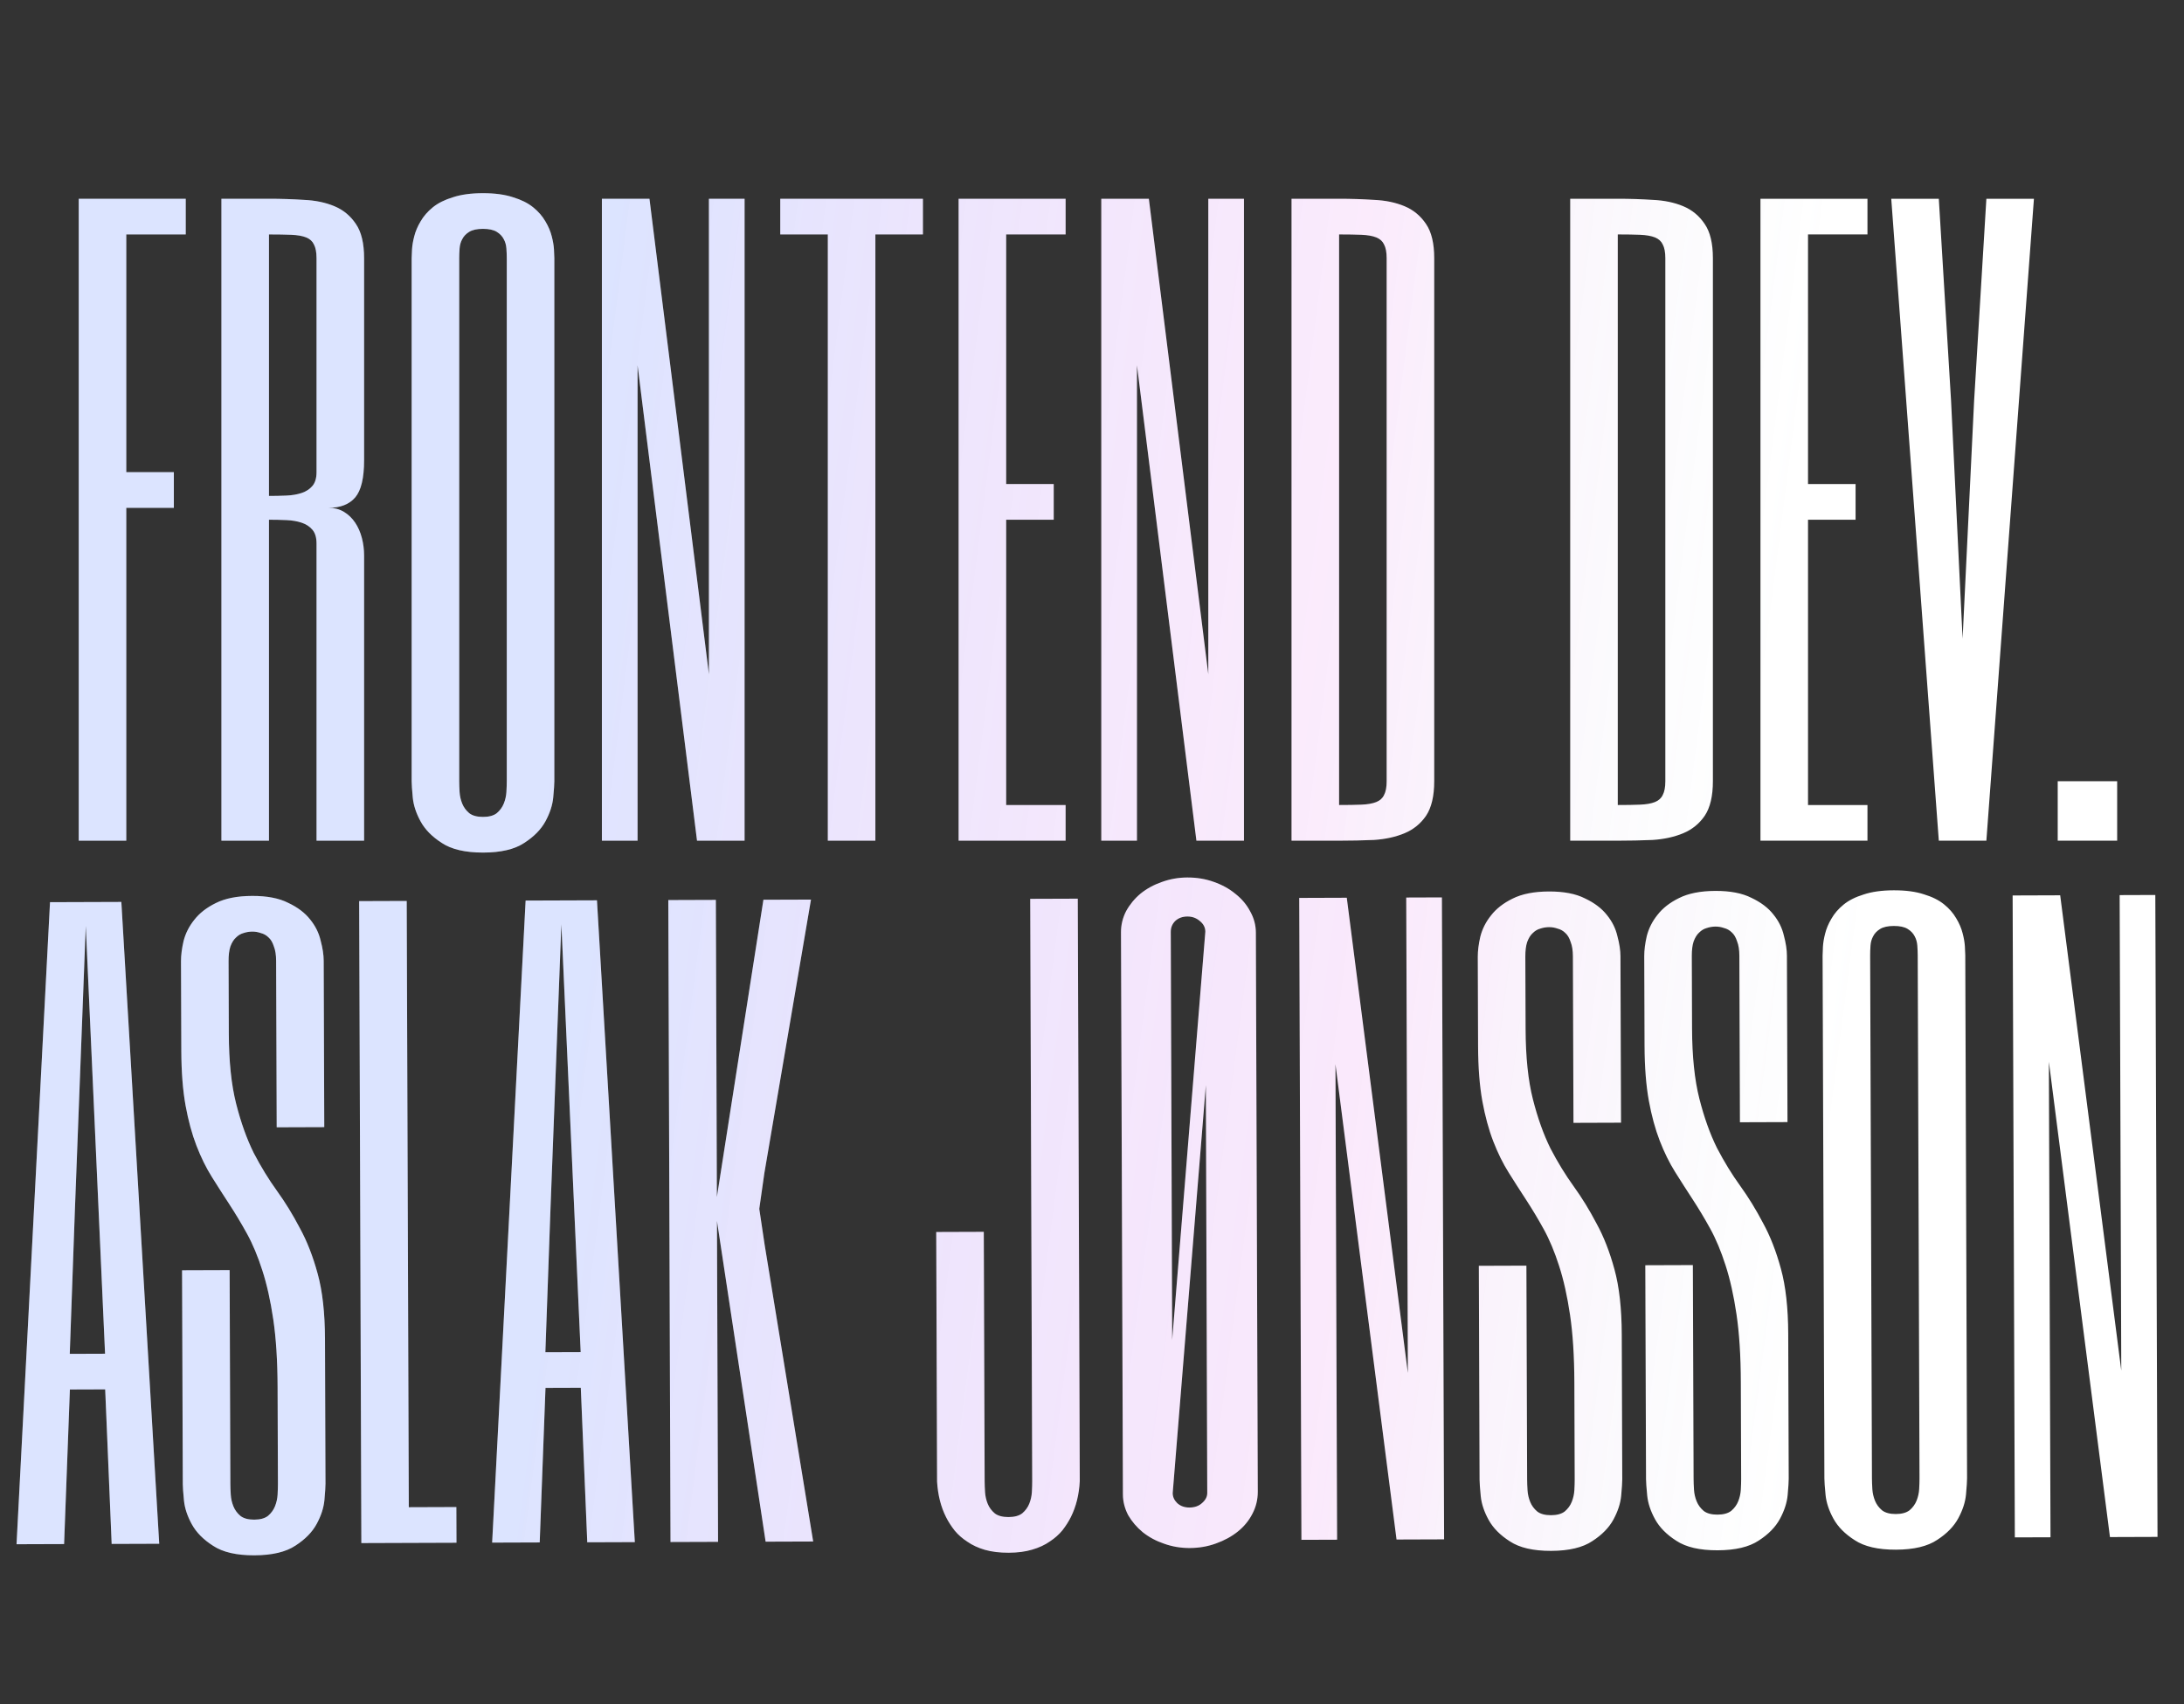 <svg width="574" height="448" viewBox="0 0 574 448" fill="none" xmlns="http://www.w3.org/2000/svg">
<rect x="0" y="0" width="574" height="448" fill="#333333" stroke="none"/>
<path d="M41.847 405.822L29.347 405.865L27.645 365.245L18.368 365.277L16.847 405.907L4.347 405.95L13.144 237.169L31.894 237.105L41.847 405.822ZM25.922 318.376L22.54 243.387L19.672 318.397L18.336 355.902L27.613 355.87L25.922 318.376ZM72.956 364.602C72.932 357.701 72.554 351.777 71.821 346.832C71.088 341.886 70.129 337.593 68.945 333.951C67.76 330.244 66.414 327.026 64.908 324.297C63.401 321.568 61.862 319.001 60.291 316.598C58.721 314.194 57.182 311.791 55.677 309.387C54.171 306.983 52.827 304.254 51.645 301.198C50.462 298.142 49.506 294.629 48.777 290.661C48.047 286.627 47.672 281.81 47.653 276.211L47.572 252.676C47.567 251.114 47.789 249.355 48.238 247.4C48.752 245.38 49.689 243.522 51.051 241.824C52.412 240.062 54.295 238.591 56.7 237.41C59.169 236.165 62.357 235.536 66.263 235.522C70.17 235.509 73.329 236.116 75.743 237.345C78.22 238.509 80.146 239.967 81.519 241.72C82.892 243.408 83.81 245.26 84.273 247.277C84.8 249.228 85.067 250.985 85.072 252.548L85.222 296.297L72.722 296.34L72.572 252.59C72.567 251.028 72.367 249.759 71.973 248.784C71.644 247.743 71.186 246.964 70.598 246.445C70.01 245.861 69.325 245.473 68.543 245.28C67.826 245.022 67.077 244.894 66.296 244.897C65.514 244.9 64.734 245.033 63.953 245.296C63.238 245.494 62.588 245.886 62.004 246.474C61.42 246.997 60.934 247.78 60.547 248.823C60.225 249.801 60.067 251.071 60.072 252.633L60.137 271.676C60.163 279.033 60.802 285.183 62.056 290.127C63.31 295.07 64.855 299.395 66.69 303.099C68.591 306.739 70.621 310.052 72.779 313.039C74.938 316.027 76.935 319.275 78.77 322.784C80.669 326.229 82.246 330.26 83.499 334.878C84.751 339.431 85.389 345.125 85.413 351.961L85.543 390.047C85.546 390.828 85.453 392.261 85.265 394.345C85.077 396.364 84.4 398.449 83.236 400.602C82.071 402.754 80.222 404.648 77.689 406.285C75.155 407.986 71.545 408.845 66.858 408.861C62.17 408.877 58.554 408.043 56.009 406.359C53.465 404.74 51.602 402.859 50.423 400.714C49.244 398.57 48.553 396.489 48.351 394.471C48.149 392.389 48.046 390.957 48.043 390.175L47.851 333.926L60.351 333.883L60.543 390.133C60.546 390.914 60.582 391.858 60.651 392.964C60.719 394.006 60.951 395.014 61.345 395.989C61.739 396.964 62.36 397.809 63.209 398.522C64.057 399.17 65.263 399.491 66.826 399.486C68.388 399.481 69.591 399.151 70.435 398.497C71.279 397.778 71.895 396.93 72.282 395.952C72.669 394.974 72.894 393.964 72.955 392.922C73.017 391.815 73.046 390.871 73.043 390.09L72.956 364.602ZM106.893 236.848L107.44 396.222L119.939 396.179L119.972 405.554L94.972 405.64L94.393 236.891L106.893 236.848ZM166.846 405.393L154.346 405.436L152.645 364.817L143.367 364.849L141.846 405.479L129.347 405.522L138.143 236.741L156.893 236.676L166.846 405.393ZM150.921 317.947L147.539 242.958L144.672 317.969L143.335 355.474L152.613 355.442L150.921 317.947ZM213.721 405.233L201.221 405.275L188.432 320.944L188.721 405.318L176.221 405.361L175.643 236.612L188.143 236.569L188.411 314.694L200.643 236.526L213.143 236.484L200.889 308.401L199.554 317.781L200.953 327.151L213.721 405.233ZM283.784 389.367C283.601 392.884 282.83 396.011 281.473 398.75C280.891 399.924 280.146 401.099 279.239 402.274C278.331 403.384 277.228 404.364 275.928 405.215C274.629 406.131 273.069 406.852 271.248 407.379C269.492 407.906 267.442 408.174 265.099 408.182C262.755 408.19 260.671 407.936 258.846 407.422C257.086 406.907 255.554 406.196 254.249 405.289C252.944 404.447 251.834 403.474 250.918 402.371C250.003 401.202 249.25 400.033 248.66 398.863C247.284 396.133 246.492 393.011 246.284 389.496L246.06 323.871L258.559 323.828L258.784 389.453C258.787 390.234 258.823 391.178 258.892 392.285C258.96 393.326 259.192 394.335 259.586 395.31C259.98 396.285 260.601 397.129 261.45 397.842C262.298 398.491 263.504 398.812 265.066 398.807C266.629 398.801 267.832 398.472 268.676 397.818C269.52 397.099 270.136 396.25 270.523 395.272C270.91 394.294 271.135 393.284 271.196 392.243C271.258 391.136 271.287 390.191 271.284 389.41L270.76 236.286L283.259 236.243L283.784 389.367ZM294.618 245.091C294.611 243.138 295.061 241.281 295.966 239.52C296.937 237.759 298.201 236.225 299.759 234.917C301.382 233.61 303.234 232.594 305.315 231.871C307.461 231.082 309.705 230.684 312.049 230.676C314.523 230.667 316.836 231.05 318.987 231.824C321.203 232.598 323.127 233.665 324.759 235.027C326.391 236.323 327.666 237.849 328.584 239.604C329.566 241.358 330.061 243.212 330.068 245.165L330.571 392.137C330.578 394.22 330.097 396.175 329.127 398.001C328.221 399.762 326.957 401.296 325.334 402.604C323.711 403.912 321.794 404.96 319.583 405.749C317.437 406.537 315.127 406.936 312.653 406.944C310.309 406.952 308.062 406.569 305.911 405.796C303.825 405.087 301.966 404.084 300.334 402.787C298.767 401.491 297.493 399.998 296.51 398.308C295.593 396.554 295.131 394.732 295.124 392.844L294.618 245.091ZM308.209 392.506C308.213 393.483 308.606 394.36 309.39 395.139C310.239 395.917 311.315 396.304 312.617 396.3C313.984 396.295 315.089 395.901 315.933 395.117C316.842 394.332 317.295 393.452 317.291 392.475L316.924 285.249L308.209 392.506ZM316.785 244.918C316.782 243.811 316.29 242.868 315.311 242.091C314.397 241.312 313.321 240.925 312.084 240.93C310.782 240.934 309.709 241.328 308.866 242.113C308.087 242.897 307.7 243.842 307.703 244.949L308.071 352.272L316.785 244.918ZM379.54 404.664L367.04 404.707L350.987 279.761L351.416 404.761L342.041 404.793L341.462 236.044L353.962 236.001L370.015 360.947L369.587 235.947L378.962 235.915L379.54 404.664ZM413.774 363.433C413.751 356.532 413.372 350.609 412.639 345.664C411.906 340.718 410.947 336.425 409.763 332.783C408.578 329.076 407.233 325.858 405.726 323.129C404.219 320.4 402.68 317.833 401.11 315.43C399.539 313.026 398.001 310.623 396.495 308.219C394.989 305.815 393.645 303.085 392.463 300.03C391.281 296.974 390.325 293.461 389.595 289.492C388.865 285.458 388.49 280.642 388.471 275.043L388.39 251.508C388.385 249.946 388.607 248.187 389.056 246.232C389.57 244.212 390.508 242.354 391.869 240.656C393.23 238.894 395.113 237.422 397.518 236.242C399.988 234.997 403.176 234.367 407.082 234.354C410.988 234.341 414.148 234.948 416.561 236.177C419.039 237.34 420.964 238.799 422.338 240.552C423.71 242.24 424.628 244.092 425.091 246.109C425.618 248.06 425.885 249.817 425.89 251.38L426.04 295.129L413.54 295.172L413.39 251.422C413.385 249.86 413.185 248.591 412.791 247.616C412.462 246.575 412.004 245.796 411.416 245.277C410.828 244.693 410.143 244.305 409.361 244.112C408.644 243.854 407.895 243.726 407.114 243.729C406.333 243.732 405.552 243.865 404.772 244.128C404.056 244.325 403.406 244.718 402.822 245.306C402.238 245.829 401.753 246.612 401.366 247.655C401.043 248.633 400.885 249.903 400.89 251.465L400.956 270.508C400.981 277.865 401.62 284.015 402.874 288.959C404.128 293.902 405.673 298.226 407.509 301.931C409.409 305.57 411.439 308.884 413.598 311.871C415.756 314.859 417.753 318.107 419.588 321.616C421.488 325.06 423.064 329.092 424.317 333.71C425.57 338.263 426.208 343.957 426.231 350.793L426.362 388.879C426.364 389.66 426.271 391.093 426.083 393.177C425.895 395.195 425.218 397.281 424.054 399.434C422.889 401.586 421.04 403.48 418.507 405.117C415.974 406.818 412.363 407.677 407.676 407.693C402.988 407.709 399.372 406.875 396.827 405.191C394.283 403.572 392.421 401.69 391.242 399.546C390.062 397.402 389.372 395.321 389.169 393.303C388.967 391.22 388.864 389.789 388.862 389.007L388.669 332.758L401.169 332.715L401.362 388.964C401.364 389.746 401.4 390.69 401.469 391.796C401.538 392.838 401.769 393.846 402.163 394.821C402.557 395.796 403.178 396.641 404.027 397.354C404.876 398.002 406.081 398.323 407.644 398.318C409.206 398.313 410.41 397.983 411.254 397.329C412.098 396.61 412.713 395.762 413.1 394.784C413.488 393.806 413.712 392.796 413.774 391.754C413.835 390.647 413.864 389.703 413.862 388.922L413.774 363.433ZM457.524 363.284C457.5 356.383 457.122 350.459 456.389 345.514C455.656 340.568 454.697 336.275 453.513 332.633C452.328 328.926 450.982 325.708 449.476 322.979C447.969 320.25 446.43 317.683 444.859 315.28C443.289 312.876 441.75 310.473 440.245 308.069C438.739 305.665 437.395 302.935 436.213 299.88C435.03 296.824 434.074 293.311 433.345 289.343C432.615 285.309 432.24 280.492 432.221 274.893L432.14 251.358C432.135 249.796 432.357 248.037 432.806 246.082C433.32 244.062 434.257 242.204 435.619 240.506C436.98 238.744 438.863 237.273 441.268 236.092C443.737 234.847 446.925 234.218 450.832 234.204C454.738 234.191 457.897 234.798 460.311 236.027C462.788 237.191 464.714 238.649 466.087 240.402C467.46 242.09 468.378 243.942 468.841 245.959C469.368 247.91 469.635 249.667 469.64 251.23L469.79 294.979L457.29 295.022L457.14 251.272C457.135 249.71 456.935 248.441 456.541 247.466C456.212 246.425 455.754 245.646 455.166 245.127C454.578 244.543 453.893 244.155 453.111 243.962C452.394 243.704 451.645 243.576 450.864 243.579C450.082 243.582 449.302 243.715 448.521 243.978C447.806 244.176 447.156 244.568 446.572 245.156C445.988 245.679 445.502 246.462 445.115 247.505C444.793 248.483 444.635 249.753 444.64 251.315L444.705 270.358C444.731 277.715 445.37 283.865 446.624 288.809C447.878 293.752 449.423 298.077 451.258 301.781C453.159 305.421 455.189 308.734 457.347 311.721C459.506 314.709 461.503 317.957 463.338 321.466C465.238 324.911 466.814 328.942 468.067 333.56C469.319 338.113 469.957 343.807 469.981 350.643L470.111 388.729C470.114 389.51 470.021 390.943 469.833 393.027C469.645 395.046 468.968 397.131 467.804 399.284C466.639 401.436 464.79 403.33 462.257 404.967C459.723 406.668 456.113 407.527 451.426 407.543C446.738 407.559 443.122 406.725 440.577 405.041C438.033 403.422 436.171 401.541 434.991 399.396C433.812 397.252 433.121 395.171 432.919 393.153C432.717 391.071 432.614 389.639 432.611 388.857L432.419 332.608L444.919 332.565L445.111 388.814C445.114 389.596 445.15 390.54 445.219 391.646C445.287 392.688 445.519 393.696 445.913 394.671C446.307 395.646 446.928 396.491 447.777 397.204C448.625 397.852 449.831 398.173 451.393 398.168C452.956 398.163 454.159 397.833 455.003 397.179C455.847 396.46 456.463 395.612 456.85 394.634C457.237 393.656 457.462 392.646 457.523 391.604C457.585 390.497 457.614 389.553 457.611 388.772L457.524 363.284ZM516.986 388.568C516.989 389.349 516.896 390.782 516.708 392.866C516.519 394.885 515.843 396.971 514.678 399.123C513.514 401.275 511.665 403.17 509.131 404.806C506.598 406.508 502.988 407.366 498.3 407.382C493.613 407.398 489.997 406.564 487.452 404.88C484.907 403.262 483.045 401.38 481.866 399.235C480.687 397.091 479.996 395.01 479.794 392.993C479.591 390.91 479.489 389.478 479.486 388.697L479.015 251.197C479.013 250.677 479.043 249.895 479.105 248.853C479.166 247.812 479.358 246.672 479.679 245.433C480 244.13 480.549 242.826 481.326 241.522C482.102 240.152 483.172 238.911 484.535 237.8C485.899 236.688 487.654 235.803 489.8 235.145C491.946 234.421 494.581 234.054 497.706 234.043C500.831 234.033 503.469 234.382 505.62 235.091C507.771 235.734 509.532 236.607 510.903 237.709C512.273 238.811 513.352 240.045 514.138 241.409C514.924 242.708 515.481 244.009 515.811 245.31C516.141 246.545 516.34 247.684 516.409 248.726C516.478 249.767 516.513 250.548 516.515 251.069L516.986 388.568ZM491.986 388.654C491.989 389.435 492.025 390.379 492.093 391.486C492.162 392.527 492.393 393.535 492.787 394.511C493.181 395.486 493.803 396.33 494.652 397.043C495.5 397.691 496.706 398.013 498.268 398.007C499.831 398.002 501.034 397.672 501.878 397.018C502.722 396.299 503.338 395.451 503.725 394.473C504.112 393.495 504.337 392.485 504.398 391.443C504.459 390.336 504.489 389.392 504.486 388.611L504.015 251.112C504.012 250.331 503.977 249.484 503.908 248.573C503.84 247.662 503.61 246.849 503.216 246.134C502.823 245.354 502.202 244.705 501.354 244.187C500.506 243.669 499.301 243.413 497.738 243.418C496.176 243.424 494.972 243.688 494.128 244.212C493.283 244.736 492.667 245.389 492.279 246.172C491.891 246.889 491.666 247.704 491.604 248.615C491.542 249.527 491.512 250.373 491.515 251.155L491.986 388.654ZM567.039 404.022L554.539 404.065L538.486 279.119L538.914 404.118L529.539 404.15L528.961 235.401L541.461 235.358L557.514 360.304L557.086 235.305L566.461 235.273L567.039 404.022Z" fill="white"/>
<path d="M41.847 405.822L29.347 405.865L27.645 365.245L18.368 365.277L16.847 405.907L4.347 405.95L13.144 237.169L31.894 237.105L41.847 405.822ZM25.922 318.376L22.54 243.387L19.672 318.397L18.336 355.902L27.613 355.87L25.922 318.376ZM72.956 364.602C72.932 357.701 72.554 351.777 71.821 346.832C71.088 341.886 70.129 337.593 68.945 333.951C67.76 330.244 66.414 327.026 64.908 324.297C63.401 321.568 61.862 319.001 60.291 316.598C58.721 314.194 57.182 311.791 55.677 309.387C54.171 306.983 52.827 304.254 51.645 301.198C50.462 298.142 49.506 294.629 48.777 290.661C48.047 286.627 47.672 281.81 47.653 276.211L47.572 252.676C47.567 251.114 47.789 249.355 48.238 247.4C48.752 245.38 49.689 243.522 51.051 241.824C52.412 240.062 54.295 238.591 56.7 237.41C59.169 236.165 62.357 235.536 66.263 235.522C70.17 235.509 73.329 236.116 75.743 237.345C78.22 238.509 80.146 239.967 81.519 241.72C82.892 243.408 83.81 245.26 84.273 247.277C84.8 249.228 85.067 250.985 85.072 252.548L85.222 296.297L72.722 296.34L72.572 252.59C72.567 251.028 72.367 249.759 71.973 248.784C71.644 247.743 71.186 246.964 70.598 246.445C70.01 245.861 69.325 245.473 68.543 245.28C67.826 245.022 67.077 244.894 66.296 244.897C65.514 244.9 64.734 245.033 63.953 245.296C63.238 245.494 62.588 245.886 62.004 246.474C61.42 246.997 60.934 247.78 60.547 248.823C60.225 249.801 60.067 251.071 60.072 252.633L60.137 271.676C60.163 279.033 60.802 285.183 62.056 290.127C63.31 295.07 64.855 299.395 66.69 303.099C68.591 306.739 70.621 310.052 72.779 313.039C74.938 316.027 76.935 319.275 78.77 322.784C80.669 326.229 82.246 330.26 83.499 334.878C84.751 339.431 85.389 345.125 85.413 351.961L85.543 390.047C85.546 390.828 85.453 392.261 85.265 394.345C85.077 396.364 84.4 398.449 83.236 400.602C82.071 402.754 80.222 404.648 77.689 406.285C75.155 407.986 71.545 408.845 66.858 408.861C62.17 408.877 58.554 408.043 56.009 406.359C53.465 404.74 51.602 402.859 50.423 400.714C49.244 398.57 48.553 396.489 48.351 394.471C48.149 392.389 48.046 390.957 48.043 390.175L47.851 333.926L60.351 333.883L60.543 390.133C60.546 390.914 60.582 391.858 60.651 392.964C60.719 394.006 60.951 395.014 61.345 395.989C61.739 396.964 62.36 397.809 63.209 398.522C64.057 399.17 65.263 399.491 66.826 399.486C68.388 399.481 69.591 399.151 70.435 398.497C71.279 397.778 71.895 396.93 72.282 395.952C72.669 394.974 72.894 393.964 72.955 392.922C73.017 391.815 73.046 390.871 73.043 390.09L72.956 364.602ZM106.893 236.848L107.44 396.222L119.939 396.179L119.972 405.554L94.972 405.64L94.393 236.891L106.893 236.848ZM166.846 405.393L154.346 405.436L152.645 364.817L143.367 364.849L141.846 405.479L129.347 405.522L138.143 236.741L156.893 236.676L166.846 405.393ZM150.921 317.947L147.539 242.958L144.672 317.969L143.335 355.474L152.613 355.442L150.921 317.947ZM213.721 405.233L201.221 405.275L188.432 320.944L188.721 405.318L176.221 405.361L175.643 236.612L188.143 236.569L188.411 314.694L200.643 236.526L213.143 236.484L200.889 308.401L199.554 317.781L200.953 327.151L213.721 405.233ZM283.784 389.367C283.601 392.884 282.83 396.011 281.473 398.75C280.891 399.924 280.146 401.099 279.239 402.274C278.331 403.384 277.228 404.364 275.928 405.215C274.629 406.131 273.069 406.852 271.248 407.379C269.492 407.906 267.442 408.174 265.099 408.182C262.755 408.19 260.671 407.936 258.846 407.422C257.086 406.907 255.554 406.196 254.249 405.289C252.944 404.447 251.834 403.474 250.918 402.371C250.003 401.202 249.25 400.033 248.66 398.863C247.284 396.133 246.492 393.011 246.284 389.496L246.06 323.871L258.559 323.828L258.784 389.453C258.787 390.234 258.823 391.178 258.892 392.285C258.96 393.326 259.192 394.335 259.586 395.31C259.98 396.285 260.601 397.129 261.45 397.842C262.298 398.491 263.504 398.812 265.066 398.807C266.629 398.801 267.832 398.472 268.676 397.818C269.52 397.099 270.136 396.25 270.523 395.272C270.91 394.294 271.135 393.284 271.196 392.243C271.258 391.136 271.287 390.191 271.284 389.41L270.76 236.286L283.259 236.243L283.784 389.367ZM294.618 245.091C294.611 243.138 295.061 241.281 295.966 239.52C296.937 237.759 298.201 236.225 299.759 234.917C301.382 233.61 303.234 232.594 305.315 231.871C307.461 231.082 309.705 230.684 312.049 230.676C314.523 230.667 316.836 231.05 318.987 231.824C321.203 232.598 323.127 233.665 324.759 235.027C326.391 236.323 327.666 237.849 328.584 239.604C329.566 241.358 330.061 243.212 330.068 245.165L330.571 392.137C330.578 394.22 330.097 396.175 329.127 398.001C328.221 399.762 326.957 401.296 325.334 402.604C323.711 403.912 321.794 404.96 319.583 405.749C317.437 406.537 315.127 406.936 312.653 406.944C310.309 406.952 308.062 406.569 305.911 405.796C303.825 405.087 301.966 404.084 300.334 402.787C298.767 401.491 297.493 399.998 296.51 398.308C295.593 396.554 295.131 394.732 295.124 392.844L294.618 245.091ZM308.209 392.506C308.213 393.483 308.606 394.36 309.39 395.139C310.239 395.917 311.315 396.304 312.617 396.3C313.984 396.295 315.089 395.901 315.933 395.117C316.842 394.332 317.295 393.452 317.291 392.475L316.924 285.249L308.209 392.506ZM316.785 244.918C316.782 243.811 316.29 242.868 315.311 242.091C314.397 241.312 313.321 240.925 312.084 240.93C310.782 240.934 309.709 241.328 308.866 242.113C308.087 242.897 307.7 243.842 307.703 244.949L308.071 352.272L316.785 244.918ZM379.54 404.664L367.04 404.707L350.987 279.761L351.416 404.761L342.041 404.793L341.462 236.044L353.962 236.001L370.015 360.947L369.587 235.947L378.962 235.915L379.54 404.664ZM413.774 363.433C413.751 356.532 413.372 350.609 412.639 345.664C411.906 340.718 410.947 336.425 409.763 332.783C408.578 329.076 407.233 325.858 405.726 323.129C404.219 320.4 402.68 317.833 401.11 315.43C399.539 313.026 398.001 310.623 396.495 308.219C394.989 305.815 393.645 303.085 392.463 300.03C391.281 296.974 390.325 293.461 389.595 289.492C388.865 285.458 388.49 280.642 388.471 275.043L388.39 251.508C388.385 249.946 388.607 248.187 389.056 246.232C389.57 244.212 390.508 242.354 391.869 240.656C393.23 238.894 395.113 237.422 397.518 236.242C399.988 234.997 403.176 234.367 407.082 234.354C410.988 234.341 414.148 234.948 416.561 236.177C419.039 237.34 420.964 238.799 422.338 240.552C423.71 242.24 424.628 244.092 425.091 246.109C425.618 248.06 425.885 249.817 425.89 251.38L426.04 295.129L413.54 295.172L413.39 251.422C413.385 249.86 413.185 248.591 412.791 247.616C412.462 246.575 412.004 245.796 411.416 245.277C410.828 244.693 410.143 244.305 409.361 244.112C408.644 243.854 407.895 243.726 407.114 243.729C406.333 243.732 405.552 243.865 404.772 244.128C404.056 244.325 403.406 244.718 402.822 245.306C402.238 245.829 401.753 246.612 401.366 247.655C401.043 248.633 400.885 249.903 400.89 251.465L400.956 270.508C400.981 277.865 401.62 284.015 402.874 288.959C404.128 293.902 405.673 298.226 407.509 301.931C409.409 305.57 411.439 308.884 413.598 311.871C415.756 314.859 417.753 318.107 419.588 321.616C421.488 325.06 423.064 329.092 424.317 333.71C425.57 338.263 426.208 343.957 426.231 350.793L426.362 388.879C426.364 389.66 426.271 391.093 426.083 393.177C425.895 395.195 425.218 397.281 424.054 399.434C422.889 401.586 421.04 403.48 418.507 405.117C415.974 406.818 412.363 407.677 407.676 407.693C402.988 407.709 399.372 406.875 396.827 405.191C394.283 403.572 392.421 401.69 391.242 399.546C390.062 397.402 389.372 395.321 389.169 393.303C388.967 391.22 388.864 389.789 388.862 389.007L388.669 332.758L401.169 332.715L401.362 388.964C401.364 389.746 401.4 390.69 401.469 391.796C401.538 392.838 401.769 393.846 402.163 394.821C402.557 395.796 403.178 396.641 404.027 397.354C404.876 398.002 406.081 398.323 407.644 398.318C409.206 398.313 410.41 397.983 411.254 397.329C412.098 396.61 412.713 395.762 413.1 394.784C413.488 393.806 413.712 392.796 413.774 391.754C413.835 390.647 413.864 389.703 413.862 388.922L413.774 363.433ZM457.524 363.284C457.5 356.383 457.122 350.459 456.389 345.514C455.656 340.568 454.697 336.275 453.513 332.633C452.328 328.926 450.982 325.708 449.476 322.979C447.969 320.25 446.43 317.683 444.859 315.28C443.289 312.876 441.75 310.473 440.245 308.069C438.739 305.665 437.395 302.935 436.213 299.88C435.03 296.824 434.074 293.311 433.345 289.343C432.615 285.309 432.24 280.492 432.221 274.893L432.14 251.358C432.135 249.796 432.357 248.037 432.806 246.082C433.32 244.062 434.257 242.204 435.619 240.506C436.98 238.744 438.863 237.273 441.268 236.092C443.737 234.847 446.925 234.218 450.832 234.204C454.738 234.191 457.897 234.798 460.311 236.027C462.788 237.191 464.714 238.649 466.087 240.402C467.46 242.09 468.378 243.942 468.841 245.959C469.368 247.91 469.635 249.667 469.64 251.23L469.79 294.979L457.29 295.022L457.14 251.272C457.135 249.71 456.935 248.441 456.541 247.466C456.212 246.425 455.754 245.646 455.166 245.127C454.578 244.543 453.893 244.155 453.111 243.962C452.394 243.704 451.645 243.576 450.864 243.579C450.082 243.582 449.302 243.715 448.521 243.978C447.806 244.176 447.156 244.568 446.572 245.156C445.988 245.679 445.502 246.462 445.115 247.505C444.793 248.483 444.635 249.753 444.64 251.315L444.705 270.358C444.731 277.715 445.37 283.865 446.624 288.809C447.878 293.752 449.423 298.077 451.258 301.781C453.159 305.421 455.189 308.734 457.347 311.721C459.506 314.709 461.503 317.957 463.338 321.466C465.238 324.911 466.814 328.942 468.067 333.56C469.319 338.113 469.957 343.807 469.981 350.643L470.111 388.729C470.114 389.51 470.021 390.943 469.833 393.027C469.645 395.046 468.968 397.131 467.804 399.284C466.639 401.436 464.79 403.33 462.257 404.967C459.723 406.668 456.113 407.527 451.426 407.543C446.738 407.559 443.122 406.725 440.577 405.041C438.033 403.422 436.171 401.541 434.991 399.396C433.812 397.252 433.121 395.171 432.919 393.153C432.717 391.071 432.614 389.639 432.611 388.857L432.419 332.608L444.919 332.565L445.111 388.814C445.114 389.596 445.15 390.54 445.219 391.646C445.287 392.688 445.519 393.696 445.913 394.671C446.307 395.646 446.928 396.491 447.777 397.204C448.625 397.852 449.831 398.173 451.393 398.168C452.956 398.163 454.159 397.833 455.003 397.179C455.847 396.46 456.463 395.612 456.85 394.634C457.237 393.656 457.462 392.646 457.523 391.604C457.585 390.497 457.614 389.553 457.611 388.772L457.524 363.284ZM516.986 388.568C516.989 389.349 516.896 390.782 516.708 392.866C516.519 394.885 515.843 396.971 514.678 399.123C513.514 401.275 511.665 403.17 509.131 404.806C506.598 406.508 502.988 407.366 498.3 407.382C493.613 407.398 489.997 406.564 487.452 404.88C484.907 403.262 483.045 401.38 481.866 399.235C480.687 397.091 479.996 395.01 479.794 392.993C479.591 390.91 479.489 389.478 479.486 388.697L479.015 251.197C479.013 250.677 479.043 249.895 479.105 248.853C479.166 247.812 479.358 246.672 479.679 245.433C480 244.13 480.549 242.826 481.326 241.522C482.102 240.152 483.172 238.911 484.535 237.8C485.899 236.688 487.654 235.803 489.8 235.145C491.946 234.421 494.581 234.054 497.706 234.043C500.831 234.033 503.469 234.382 505.62 235.091C507.771 235.734 509.532 236.607 510.903 237.709C512.273 238.811 513.352 240.045 514.138 241.409C514.924 242.708 515.481 244.009 515.811 245.31C516.141 246.545 516.34 247.684 516.409 248.726C516.478 249.767 516.513 250.548 516.515 251.069L516.986 388.568ZM491.986 388.654C491.989 389.435 492.025 390.379 492.093 391.486C492.162 392.527 492.393 393.535 492.787 394.511C493.181 395.486 493.803 396.33 494.652 397.043C495.5 397.691 496.706 398.013 498.268 398.007C499.831 398.002 501.034 397.672 501.878 397.018C502.722 396.299 503.338 395.451 503.725 394.473C504.112 393.495 504.337 392.485 504.398 391.443C504.459 390.336 504.489 389.392 504.486 388.611L504.015 251.112C504.012 250.331 503.977 249.484 503.908 248.573C503.84 247.662 503.61 246.849 503.216 246.134C502.823 245.354 502.202 244.705 501.354 244.187C500.506 243.669 499.301 243.413 497.738 243.418C496.176 243.424 494.972 243.688 494.128 244.212C493.283 244.736 492.667 245.389 492.279 246.172C491.891 246.889 491.666 247.704 491.604 248.615C491.542 249.527 491.512 250.373 491.515 251.155L491.986 388.654ZM567.039 404.022L554.539 404.065L538.486 279.119L538.914 404.118L529.539 404.15L528.961 235.401L541.461 235.358L557.514 360.304L557.086 235.305L566.461 235.273L567.039 404.022Z" fill="url(#paint0_linear_13_18)" fill-opacity="0.2"/>
<path d="M48.816 61.625H33.191V124.125H45.691V133.5H33.191V221H20.691V52.25H48.816V61.625ZM95.691 121C95.691 125.688 94.91 128.943 93.348 130.766C91.785 132.589 89.441 133.5 86.316 133.5C87.879 133.5 89.246 133.858 90.418 134.574C91.59 135.29 92.566 136.234 93.348 137.406C94.129 138.578 94.715 139.913 95.106 141.41C95.496 142.908 95.691 144.438 95.691 146V221H83.191V142.875C83.191 141.312 82.833 140.108 82.117 139.262C81.401 138.415 80.457 137.797 79.285 137.406C78.113 137.016 76.779 136.788 75.281 136.723C73.784 136.658 72.254 136.625 70.691 136.625V221H58.191V52.25H70.691C73.816 52.25 76.876 52.348 79.871 52.543C82.866 52.673 85.535 53.227 87.879 54.203C90.223 55.18 92.111 56.742 93.543 58.891C94.975 60.974 95.691 63.969 95.691 67.875V121ZM83.191 67.875C83.191 66.312 82.963 65.108 82.508 64.262C82.117 63.415 81.434 62.797 80.457 62.406C79.481 62.016 78.178 61.788 76.551 61.723C74.988 61.658 73.035 61.625 70.691 61.625V130.375C72.254 130.375 73.784 130.342 75.281 130.277C76.779 130.212 78.113 129.984 79.285 129.594C80.457 129.203 81.401 128.585 82.117 127.738C82.833 126.892 83.191 125.688 83.191 124.125V67.875ZM145.691 205.375C145.691 206.156 145.594 207.589 145.398 209.672C145.203 211.69 144.52 213.773 143.348 215.922C142.176 218.07 140.32 219.958 137.781 221.586C135.242 223.279 131.629 224.125 126.941 224.125C122.254 224.125 118.641 223.279 116.102 221.586C113.562 219.958 111.707 218.07 110.535 215.922C109.363 213.773 108.68 211.69 108.484 209.672C108.289 207.589 108.191 206.156 108.191 205.375V67.875C108.191 67.354 108.224 66.573 108.289 65.531C108.354 64.49 108.549 63.35 108.875 62.113C109.201 60.811 109.754 59.509 110.535 58.207C111.316 56.84 112.391 55.603 113.758 54.496C115.125 53.389 116.883 52.51 119.031 51.859C121.18 51.143 123.816 50.785 126.941 50.785C130.066 50.785 132.703 51.143 134.852 51.859C137 52.51 138.758 53.389 140.125 54.496C141.492 55.603 142.566 56.84 143.348 58.207C144.129 59.509 144.682 60.811 145.008 62.113C145.333 63.35 145.529 64.49 145.594 65.531C145.659 66.573 145.691 67.354 145.691 67.875V205.375ZM120.691 205.375C120.691 206.156 120.724 207.1 120.789 208.207C120.854 209.249 121.082 210.258 121.473 211.234C121.863 212.211 122.482 213.057 123.328 213.773C124.174 214.424 125.379 214.75 126.941 214.75C128.504 214.75 129.708 214.424 130.555 213.773C131.401 213.057 132.02 212.211 132.41 211.234C132.801 210.258 133.029 209.249 133.094 208.207C133.159 207.1 133.191 206.156 133.191 205.375V67.875C133.191 67.094 133.159 66.247 133.094 65.336C133.029 64.424 132.801 63.611 132.41 62.895C132.02 62.113 131.401 61.462 130.555 60.941C129.708 60.421 128.504 60.16 126.941 60.16C125.379 60.16 124.174 60.421 123.328 60.941C122.482 61.462 121.863 62.113 121.473 62.895C121.082 63.611 120.854 64.424 120.789 65.336C120.724 66.247 120.691 67.094 120.691 67.875V205.375ZM195.691 221H183.191L167.566 96V221H158.191V52.25H170.691L186.316 177.25V52.25H195.691V221ZM242.566 52.25V61.625H230.066V221H217.566V61.625H205.066V52.25H242.566ZM280.066 61.625H264.441V127.25H276.941V136.625H264.441V211.625H280.066V221H251.941V52.25H280.066V61.625ZM326.941 221H314.441L298.816 96V221H289.441V52.25H301.941L317.566 177.25V52.25H326.941V221ZM364.441 67.875C364.441 66.312 364.214 65.108 363.758 64.262C363.367 63.415 362.684 62.797 361.707 62.406C360.73 62.016 359.428 61.788 357.801 61.723C356.238 61.658 354.285 61.625 351.941 61.625V211.625C354.285 211.625 356.238 211.592 357.801 211.527C359.428 211.462 360.73 211.234 361.707 210.844C362.684 210.453 363.367 209.835 363.758 208.988C364.214 208.142 364.441 206.938 364.441 205.375V67.875ZM376.941 205.375C376.941 209.281 376.225 212.309 374.793 214.457C373.361 216.54 371.473 218.07 369.129 219.047C366.785 220.023 364.116 220.609 361.121 220.805C358.126 220.935 355.066 221 351.941 221H339.441V52.25H351.941C355.066 52.25 358.126 52.348 361.121 52.543C364.116 52.673 366.785 53.227 369.129 54.203C371.473 55.18 373.361 56.742 374.793 58.891C376.225 60.974 376.941 63.969 376.941 67.875V205.375ZM437.684 67.875C437.684 66.312 437.456 65.108 437 64.262C436.609 63.415 435.926 62.797 434.949 62.406C433.973 62.016 432.671 61.788 431.043 61.723C429.48 61.658 427.527 61.625 425.184 61.625V211.625C427.527 211.625 429.48 211.592 431.043 211.527C432.671 211.462 433.973 211.234 434.949 210.844C435.926 210.453 436.609 209.835 437 208.988C437.456 208.142 437.684 206.938 437.684 205.375V67.875ZM450.184 205.375C450.184 209.281 449.467 212.309 448.035 214.457C446.603 216.54 444.715 218.07 442.371 219.047C440.027 220.023 437.358 220.609 434.363 220.805C431.368 220.935 428.309 221 425.184 221H412.684V52.25H425.184C428.309 52.25 431.368 52.348 434.363 52.543C437.358 52.673 440.027 53.227 442.371 54.203C444.715 55.18 446.603 56.742 448.035 58.891C449.467 60.974 450.184 63.969 450.184 67.875V205.375ZM490.809 61.625H475.184V127.25H487.684V136.625H475.184V211.625H490.809V221H462.684V52.25H490.809V61.625ZM512.781 105.375L515.809 167.875L518.836 105.375L522.059 52.25H534.559L522.059 221H509.559L497.059 52.25H509.559L512.781 105.375ZM556.434 205.375V221H540.809V205.375H556.434Z" fill="white"/>
<path d="M48.816 61.625H33.191V124.125H45.691V133.5H33.191V221H20.691V52.25H48.816V61.625ZM95.691 121C95.691 125.688 94.91 128.943 93.348 130.766C91.785 132.589 89.441 133.5 86.316 133.5C87.879 133.5 89.246 133.858 90.418 134.574C91.59 135.29 92.566 136.234 93.348 137.406C94.129 138.578 94.715 139.913 95.106 141.41C95.496 142.908 95.691 144.438 95.691 146V221H83.191V142.875C83.191 141.312 82.833 140.108 82.117 139.262C81.401 138.415 80.457 137.797 79.285 137.406C78.113 137.016 76.779 136.788 75.281 136.723C73.784 136.658 72.254 136.625 70.691 136.625V221H58.191V52.25H70.691C73.816 52.25 76.876 52.348 79.871 52.543C82.866 52.673 85.535 53.227 87.879 54.203C90.223 55.18 92.111 56.742 93.543 58.891C94.975 60.974 95.691 63.969 95.691 67.875V121ZM83.191 67.875C83.191 66.312 82.963 65.108 82.508 64.262C82.117 63.415 81.434 62.797 80.457 62.406C79.481 62.016 78.178 61.788 76.551 61.723C74.988 61.658 73.035 61.625 70.691 61.625V130.375C72.254 130.375 73.784 130.342 75.281 130.277C76.779 130.212 78.113 129.984 79.285 129.594C80.457 129.203 81.401 128.585 82.117 127.738C82.833 126.892 83.191 125.688 83.191 124.125V67.875ZM145.691 205.375C145.691 206.156 145.594 207.589 145.398 209.672C145.203 211.69 144.52 213.773 143.348 215.922C142.176 218.07 140.32 219.958 137.781 221.586C135.242 223.279 131.629 224.125 126.941 224.125C122.254 224.125 118.641 223.279 116.102 221.586C113.562 219.958 111.707 218.07 110.535 215.922C109.363 213.773 108.68 211.69 108.484 209.672C108.289 207.589 108.191 206.156 108.191 205.375V67.875C108.191 67.354 108.224 66.573 108.289 65.531C108.354 64.49 108.549 63.35 108.875 62.113C109.201 60.811 109.754 59.509 110.535 58.207C111.316 56.84 112.391 55.603 113.758 54.496C115.125 53.389 116.883 52.51 119.031 51.859C121.18 51.143 123.816 50.785 126.941 50.785C130.066 50.785 132.703 51.143 134.852 51.859C137 52.51 138.758 53.389 140.125 54.496C141.492 55.603 142.566 56.84 143.348 58.207C144.129 59.509 144.682 60.811 145.008 62.113C145.333 63.35 145.529 64.49 145.594 65.531C145.659 66.573 145.691 67.354 145.691 67.875V205.375ZM120.691 205.375C120.691 206.156 120.724 207.1 120.789 208.207C120.854 209.249 121.082 210.258 121.473 211.234C121.863 212.211 122.482 213.057 123.328 213.773C124.174 214.424 125.379 214.75 126.941 214.75C128.504 214.75 129.708 214.424 130.555 213.773C131.401 213.057 132.02 212.211 132.41 211.234C132.801 210.258 133.029 209.249 133.094 208.207C133.159 207.1 133.191 206.156 133.191 205.375V67.875C133.191 67.094 133.159 66.247 133.094 65.336C133.029 64.424 132.801 63.611 132.41 62.895C132.02 62.113 131.401 61.462 130.555 60.941C129.708 60.421 128.504 60.16 126.941 60.16C125.379 60.16 124.174 60.421 123.328 60.941C122.482 61.462 121.863 62.113 121.473 62.895C121.082 63.611 120.854 64.424 120.789 65.336C120.724 66.247 120.691 67.094 120.691 67.875V205.375ZM195.691 221H183.191L167.566 96V221H158.191V52.25H170.691L186.316 177.25V52.25H195.691V221ZM242.566 52.25V61.625H230.066V221H217.566V61.625H205.066V52.25H242.566ZM280.066 61.625H264.441V127.25H276.941V136.625H264.441V211.625H280.066V221H251.941V52.25H280.066V61.625ZM326.941 221H314.441L298.816 96V221H289.441V52.25H301.941L317.566 177.25V52.25H326.941V221ZM364.441 67.875C364.441 66.312 364.214 65.108 363.758 64.262C363.367 63.415 362.684 62.797 361.707 62.406C360.73 62.016 359.428 61.788 357.801 61.723C356.238 61.658 354.285 61.625 351.941 61.625V211.625C354.285 211.625 356.238 211.592 357.801 211.527C359.428 211.462 360.73 211.234 361.707 210.844C362.684 210.453 363.367 209.835 363.758 208.988C364.214 208.142 364.441 206.938 364.441 205.375V67.875ZM376.941 205.375C376.941 209.281 376.225 212.309 374.793 214.457C373.361 216.54 371.473 218.07 369.129 219.047C366.785 220.023 364.116 220.609 361.121 220.805C358.126 220.935 355.066 221 351.941 221H339.441V52.25H351.941C355.066 52.25 358.126 52.348 361.121 52.543C364.116 52.673 366.785 53.227 369.129 54.203C371.473 55.18 373.361 56.742 374.793 58.891C376.225 60.974 376.941 63.969 376.941 67.875V205.375ZM437.684 67.875C437.684 66.312 437.456 65.108 437 64.262C436.609 63.415 435.926 62.797 434.949 62.406C433.973 62.016 432.671 61.788 431.043 61.723C429.48 61.658 427.527 61.625 425.184 61.625V211.625C427.527 211.625 429.48 211.592 431.043 211.527C432.671 211.462 433.973 211.234 434.949 210.844C435.926 210.453 436.609 209.835 437 208.988C437.456 208.142 437.684 206.938 437.684 205.375V67.875ZM450.184 205.375C450.184 209.281 449.467 212.309 448.035 214.457C446.603 216.54 444.715 218.07 442.371 219.047C440.027 220.023 437.358 220.609 434.363 220.805C431.368 220.935 428.309 221 425.184 221H412.684V52.25H425.184C428.309 52.25 431.368 52.348 434.363 52.543C437.358 52.673 440.027 53.227 442.371 54.203C444.715 55.18 446.603 56.742 448.035 58.891C449.467 60.974 450.184 63.969 450.184 67.875V205.375ZM490.809 61.625H475.184V127.25H487.684V136.625H475.184V211.625H490.809V221H462.684V52.25H490.809V61.625ZM512.781 105.375L515.809 167.875L518.836 105.375L522.059 52.25H534.559L522.059 221H509.559L497.059 52.25H509.559L512.781 105.375ZM556.434 205.375V221H540.809V205.375H556.434Z" fill="url(#paint1_linear_13_18)" fill-opacity="0.2"/>
<defs>
<linearGradient id="paint0_linear_13_18" x1="140.54" y1="350.84" x2="470.233" y2="393.728" gradientUnits="userSpaceOnUse">
<stop stop-color="#5177FF"/>
<stop offset="0.635" stop-color="#D22CE0" stop-opacity="0.51"/>
<stop offset="1" stop-color="#7D9DBA" stop-opacity="0"/>
</linearGradient>
<linearGradient id="paint1_linear_13_18" x1="147.375" y1="166.357" x2="461.899" y2="206.389" gradientUnits="userSpaceOnUse">
<stop stop-color="#5177FF"/>
<stop offset="0.635" stop-color="#D22CE0" stop-opacity="0.46"/>
<stop offset="1" stop-color="#7D9DBA" stop-opacity="0"/>
</linearGradient>
</defs>
</svg>
